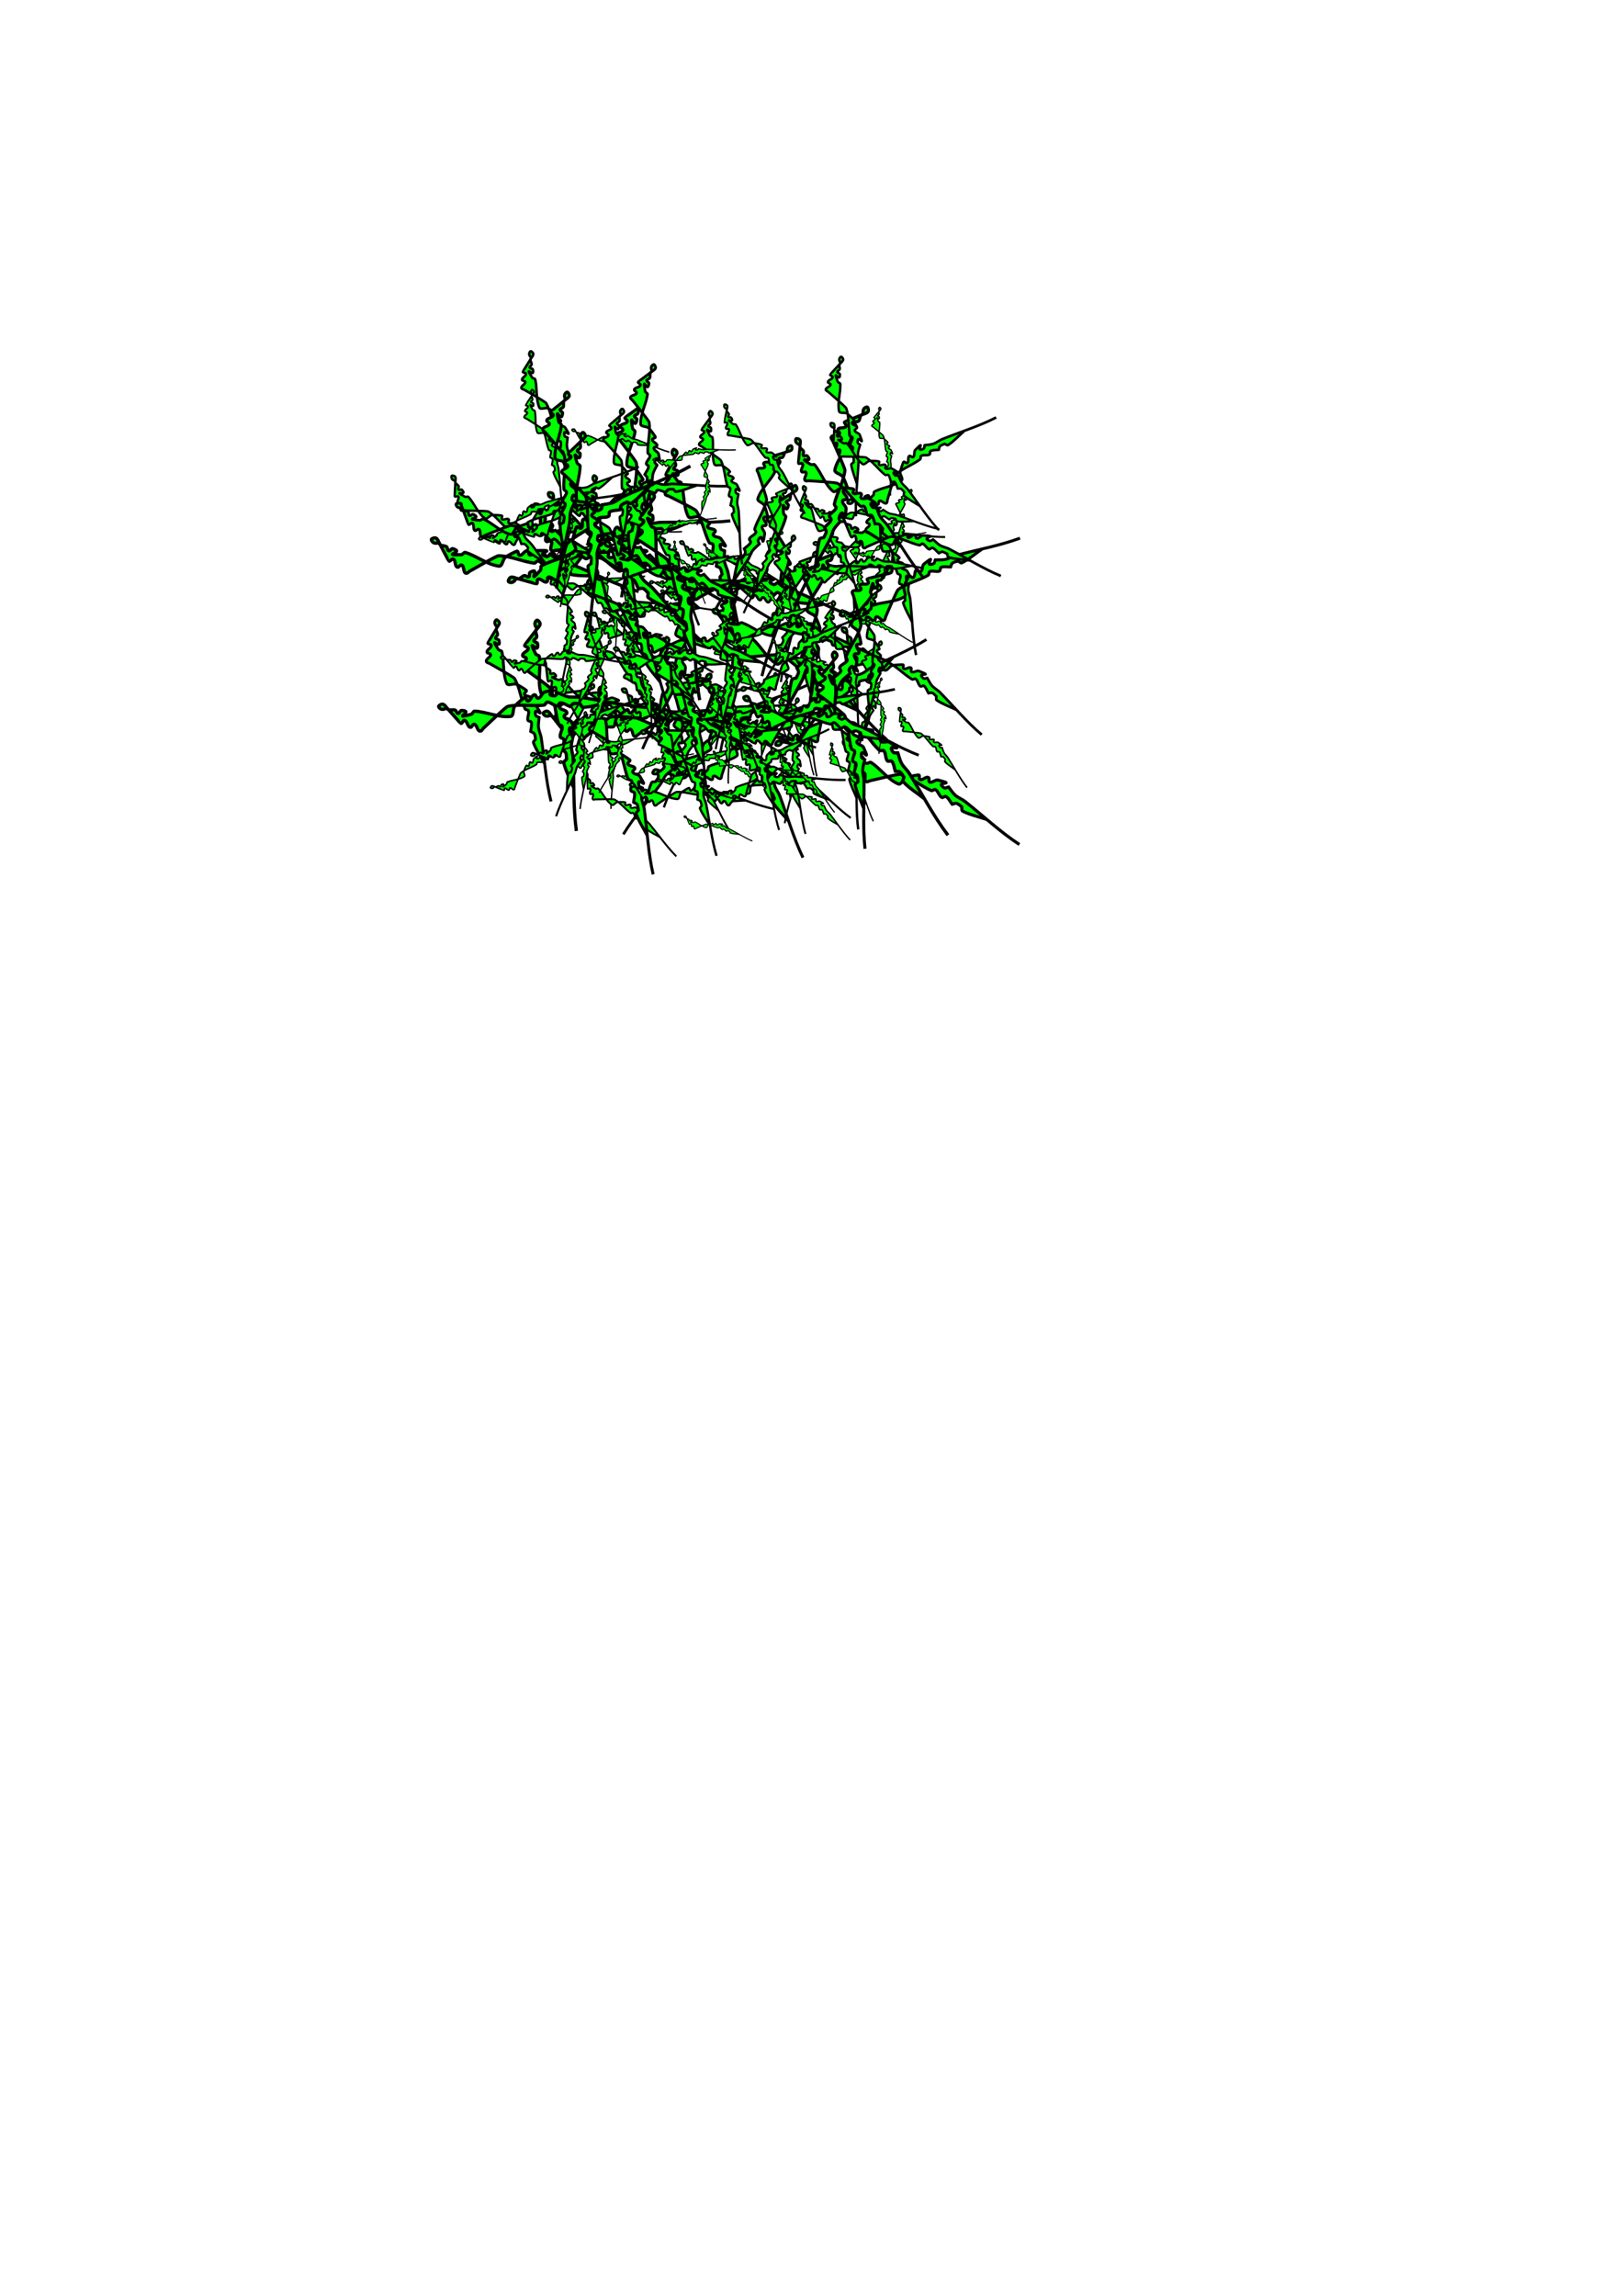 <?xml version="1.0" encoding="UTF-8" standalone="no"?>
<!-- Created with Inkscape (http://www.inkscape.org/) -->

<svg
   xmlns:dc="http://purl.org/dc/elements/1.1/"
   xmlns:cc="http://creativecommons.org/ns#"
   xmlns:rdf="http://www.w3.org/1999/02/22-rdf-syntax-ns#"
   xmlns:svg="http://www.w3.org/2000/svg"
   xmlns="http://www.w3.org/2000/svg"
   xmlns:xlink="http://www.w3.org/1999/xlink"
   xmlns:sodipodi="http://sodipodi.sourceforge.net/DTD/sodipodi-0.dtd"
   xmlns:inkscape="http://www.inkscape.org/namespaces/inkscape"
   width="744.094"
   height="1052.362"
   id="svg2"
   version="1.1"
   inkscape:version="0.48.4 r9939"
   sodipodi:docname="New document 1">
  <defs
     id="defs4" />
  <sodipodi:namedview
     id="base"
     pagecolor="#ffffff"
     bordercolor="#666666"
     borderopacity="1.0"
     inkscape:pageopacity="0.0"
     inkscape:pageshadow="2"
     inkscape:zoom="0.7"
     inkscape:cx="347.85982"
     inkscape:cy="655.86982"
     inkscape:document-units="px"
     inkscape:current-layer="layer1"
     showgrid="false"
     inkscape:window-width="1301"
     inkscape:window-height="744"
     inkscape:window-x="65"
     inkscape:window-y="24"
     inkscape:window-maximized="1" />
  <g
     inkscape:label="Layer 1"
     inkscape:groupmode="layer"
     id="layer1">
    <path
       style="fill:#00ff00;stroke:#000000;stroke-width:1px;stroke-linecap:butt;stroke-linejoin:miter;stroke-opacity:1"
       d="m 341.429,329.505 c -2.381,-1.429 -4.975,-2.551 -7.143,-4.286 -0.372,-0.297 0,-0.952 0,-1.429 -0.476,-0.476 -0.826,-1.127 -1.429,-1.429 -0.426,-0.213 -0.952,0 -1.429,0 -0.476,-0.952 -0.676,-2.104 -1.429,-2.857 -0.337,-0.337 -1.092,0.337 -1.429,0 -0.753,-0.753 -0.676,-2.104 -1.429,-2.857 -0.337,-0.337 -1.041,0.277 -1.429,0 -3.026,-2.162 -5.32,-5.337 -8.571,-7.143 -0.598,-0.332 -8.351,0 -10,0 -0.476,0 -1.092,0.337 -1.429,0 -0.673,-0.673 0.673,-2.184 0,-2.857 -0.337,-0.337 -1.092,0.337 -1.429,0 -0.673,-0.673 0.673,-2.184 0,-2.857 -0.337,-0.337 -1.092,0.337 -1.429,0 -0.058,-0.058 0,-5.19 0,-5.714 0,-3.81 0.476,0.476 -1.429,-1.429 -0.337,-0.337 -0.476,-1.429 0,-1.429 2.369,0 1.002,2.003 1.429,2.857 0.301,0.602 1.127,0.826 1.429,1.429 0.213,0.426 -0.337,1.092 0,1.429 0.337,0.337 1.092,-0.337 1.429,0 2.956,2.956 -4.517,-0.116 1.429,2.857 0.426,0.213 1.092,-0.337 1.429,0 2.63,2.63 4.116,6.41 7.143,8.571 0.866,0.619 1.847,-1.092 2.857,-1.429 0.709,-0.236 4.164,-0.122 4.286,0 0.337,0.337 -0.337,1.092 0,1.429 0.673,0.673 2.184,-0.673 2.857,0 0.337,0.337 -0.337,1.092 0,1.429 0.673,0.673 2.005,-0.426 2.857,0 5.945,2.973 -1.527,-0.099 1.429,2.857 0.337,0.337 0.952,0 1.429,0 0.476,0.952 0.838,1.971 1.429,2.857 0.747,1.121 1.995,1.822 2.857,2.857 4.773,5.727 9.008,11.865 14.286,17.143"
       id="path3025"
       inkscape:connector-curvature="0" />
    <use
       id="use3027"
       xlink:href="#path3025"
       transform="matrix(0.461,0.964,-0.964,0.461,470.28,-123.799)"
       x="0"
       y="0"
       width="744.094"
       height="1052.362" />
    <use
       id="use3029"
       xlink:href="#path3025"
       transform="matrix(0.13,0.544,-0.544,0.13,460.613,113.567)"
       x="0"
       y="0"
       width="744.094"
       height="1052.362" />
    <use
       id="use3031"
       xlink:href="#path3025"
       transform="matrix(0.557,0.284,-0.284,0.557,274.62,66.866)"
       x="0"
       y="0"
       width="744.094"
       height="1052.362" />
    <use
       id="use3033"
       xlink:href="#path3025"
       transform="matrix(1.278,0.446,-0.446,1.278,72.252,-196.872)"
       x="0"
       y="0"
       width="744.094"
       height="1052.362" />
    <use
       id="use3035"
       xlink:href="#path3025"
       transform="matrix(0.609,-0.276,0.276,0.609,61.765,222.811)"
       x="0"
       y="0"
       width="744.094"
       height="1052.362" />
    <use
       id="use3037"
       xlink:href="#path3025"
       transform="matrix(0.941,-0.145,0.145,0.941,11.437,106.202)"
       x="0"
       y="0"
       width="744.094"
       height="1052.362" />
    <use
       id="use3039"
       xlink:href="#path3025"
       transform="matrix(0.781,0.44,-0.44,0.781,245.312,-36.903)"
       x="0"
       y="0"
       width="744.094"
       height="1052.362" />
    <use
       id="use3041"
       xlink:href="#path3025"
       transform="matrix(0.518,0.706,-0.706,0.518,418.169,-45.601)"
       x="0"
       y="0"
       width="744.094"
       height="1052.362" />
    <use
       id="use3043"
       xlink:href="#path3025"
       transform="matrix(1.401,-0.095,0.095,1.401,-116.02,-103.296)"
       x="0"
       y="0"
       width="744.094"
       height="1052.362" />
    <use
       id="use3045"
       xlink:href="#path3025"
       transform="matrix(0.633,0.385,-0.385,0.633,283.659,6.254)"
       x="0"
       y="0"
       width="744.094"
       height="1052.362" />
    <use
       id="use3047"
       xlink:href="#path3025"
       transform="matrix(0.398,-1.208,1.208,0.398,-177.343,600.766)"
       x="0"
       y="0"
       width="744.094"
       height="1052.362" />
    <use
       id="use3049"
       xlink:href="#path3025"
       transform="matrix(0.371,0.624,-0.624,0.371,428.158,10.853)"
       x="0"
       y="0"
       width="744.094"
       height="1052.362" />
    <use
       id="use3051"
       xlink:href="#path3025"
       transform="matrix(0.407,-1.146,1.146,0.407,-148.743,581.271)"
       x="0"
       y="0"
       width="744.094"
       height="1052.362" />
    <use
       id="use3053"
       xlink:href="#path3025"
       transform="matrix(0.927,-0.509,0.509,0.927,-123.134,206.122)"
       x="0"
       y="0"
       width="744.094"
       height="1052.362" />
    <use
       id="use3055"
       xlink:href="#path3025"
       transform="matrix(0.649,0.13,-0.13,0.649,169.433,59.102)"
       x="0"
       y="0"
       width="744.094"
       height="1052.362" />
    <use
       id="use3057"
       xlink:href="#path3025"
       transform="matrix(0.512,0.119,-0.119,0.512,212.893,141.249)"
       x="0"
       y="0"
       width="744.094"
       height="1052.362" />
    <use
       id="use3059"
       xlink:href="#path3025"
       transform="matrix(0.902,-0.259,0.259,0.902,-76.621,92.653)"
       x="0"
       y="0"
       width="744.094"
       height="1052.362" />
    <use
       id="use3061"
       xlink:href="#path3025"
       transform="matrix(0.691,0.974,-0.974,0.691,419.096,-230.633)"
       x="0"
       y="0"
       width="744.094"
       height="1052.362" />
    <use
       id="use3063"
       xlink:href="#path3025"
       transform="matrix(0.852,0.517,-0.517,0.852,185.628,-111.352)"
       x="0"
       y="0"
       width="744.094"
       height="1052.362" />
    <use
       id="use3065"
       xlink:href="#path3025"
       transform="matrix(1.106,-0.133,0.133,1.106,-124.166,16.513)"
       x="0"
       y="0"
       width="744.094"
       height="1052.362" />
    <use
       id="use3067"
       xlink:href="#path3025"
       transform="matrix(0.299,1.235,-1.235,0.299,600.421,-151.329)"
       x="0"
       y="0"
       width="744.094"
       height="1052.362" />
    <use
       id="use3069"
       xlink:href="#path3025"
       transform="matrix(1.185,-0.735,0.735,1.185,-298.684,195.547)"
       x="0"
       y="0"
       width="744.094"
       height="1052.362" />
    <use
       id="use3071"
       xlink:href="#path3025"
       transform="matrix(0.532,-0.095,0.095,0.532,126.654,193.297)"
       x="0"
       y="0"
       width="744.094"
       height="1052.362" />
    <use
       id="use3073"
       xlink:href="#path3025"
       transform="matrix(1.134,-0.898,0.898,1.134,-357.763,262.544)"
       x="0"
       y="0"
       width="744.094"
       height="1052.362" />
    <use
       id="use3075"
       xlink:href="#path3025"
       transform="matrix(0.727,0.092,-0.092,0.727,220.143,82.005)"
       x="0"
       y="0"
       width="744.094"
       height="1052.362" />
    <use
       id="use3077"
       xlink:href="#path3025"
       transform="matrix(1.219,-0.102,0.102,1.219,-11.211,-41.395)"
       x="0"
       y="0"
       width="744.094"
       height="1052.362" />
    <use
       id="use3079"
       xlink:href="#path3025"
       transform="matrix(1.391,-0.291,0.291,1.391,-118.282,16.707)"
       x="0"
       y="0"
       width="744.094"
       height="1052.362" />
    <use
       id="use3081"
       xlink:href="#path3025"
       transform="matrix(0.864,0.666,-0.666,0.864,317.179,-146.245)"
       x="0"
       y="0"
       width="744.094"
       height="1052.362" />
    <use
       id="use3083"
       xlink:href="#path3025"
       transform="matrix(0.42,0.752,-0.752,0.42,499.454,-56.599)"
       x="0"
       y="0"
       width="744.094"
       height="1052.362" />
    <use
       id="use3085"
       xlink:href="#path3025"
       transform="matrix(1.487,0.203,-0.203,1.487,-16.925,-193.058)"
       x="0"
       y="0"
       width="744.094"
       height="1052.362" />
    <use
       id="use3087"
       xlink:href="#path3025"
       transform="matrix(0.719,1.141,-1.141,0.719,485.043,-333.537)"
       x="0"
       y="0"
       width="744.094"
       height="1052.362" />
    <use
       id="use3089"
       xlink:href="#path3025"
       transform="matrix(0.359,0.554,-0.554,0.359,451.529,-27.95)"
       x="0"
       y="0"
       width="744.094"
       height="1052.362" />
    <use
       id="use3091"
       xlink:href="#path3025"
       transform="matrix(0.786,-0.898,0.898,0.786,-165.972,307.319)"
       x="0"
       y="0"
       width="744.094"
       height="1052.362" />
    <use
       id="use3093"
       xlink:href="#path3025"
       transform="matrix(1.281,-0.655,0.655,1.281,-275.458,78.46)"
       x="0"
       y="0"
       width="744.094"
       height="1052.362" />
    <use
       id="use3095"
       xlink:href="#path3025"
       transform="matrix(0.503,-0.474,0.474,0.503,11.449,265.162)"
       x="0"
       y="0"
       width="744.094"
       height="1052.362" />
    <use
       id="use3097"
       xlink:href="#path3025"
       transform="matrix(0.479,1.166,-1.166,0.479,522.764,-227.384)"
       x="0"
       y="0"
       width="744.094"
       height="1052.362" />
    <use
       id="use3099"
       xlink:href="#path3025"
       transform="matrix(0.265,0.549,-0.549,0.265,347.248,47.625)"
       x="0"
       y="0"
       width="744.094"
       height="1052.362" />
    <use
       id="use3101"
       xlink:href="#path3025"
       transform="matrix(1.098,-0.489,0.489,1.098,-187.234,108.684)"
       x="0"
       y="0"
       width="744.094"
       height="1052.362" />
    <use
       id="use3103"
       xlink:href="#path3025"
       transform="matrix(0.891,-1.115,1.115,0.891,-355.535,326.512)"
       x="0"
       y="0"
       width="744.094"
       height="1052.362" />
    <use
       id="use3105"
       xlink:href="#path3025"
       transform="matrix(1.331,-0.455,0.455,1.331,-287.267,-16.292)"
       x="0"
       y="0"
       width="744.094"
       height="1052.362" />
    <use
       id="use3107"
       xlink:href="#path3025"
       transform="matrix(0.624,-0.573,0.573,0.624,-80.956,268.708)"
       x="0"
       y="0"
       width="744.094"
       height="1052.362" />
    <use
       id="use3109"
       xlink:href="#path3025"
       transform="matrix(0.417,0.386,-0.386,0.417,267.373,22.864)"
       x="0"
       y="0"
       width="744.094"
       height="1052.362" />
    <use
       id="use3111"
       xlink:href="#path3025"
       transform="matrix(1.319,-0.109,0.109,1.319,-178.059,-130.762)"
       x="0"
       y="0"
       width="744.094"
       height="1052.362" />
    <use
       id="use3113"
       xlink:href="#path3025"
       transform="matrix(1.243,0.662,-0.662,1.243,129.872,-360.544)"
       x="0"
       y="0"
       width="744.094"
       height="1052.362" />
    <use
       id="use3115"
       xlink:href="#path3025"
       transform="matrix(0.125,0.548,-0.548,0.125,482.978,41.838)"
       x="0"
       y="0"
       width="744.094"
       height="1052.362" />
    <use
       id="use3117"
       xlink:href="#path3025"
       transform="matrix(0.531,-0.07,0.07,0.531,141.997,113.608)"
       x="0"
       y="0"
       width="744.094"
       height="1052.362" />
    <use
       id="use3119"
       xlink:href="#path3025"
       transform="matrix(0.559,1.352,-1.352,0.559,615.865,-322.13)"
       x="0"
       y="0"
       width="744.094"
       height="1052.362" />
    <use
       id="use3121"
       xlink:href="#path3025"
       transform="matrix(0.344,-0.46,0.46,0.344,96.961,370.724)"
       x="0"
       y="0"
       width="744.094"
       height="1052.362" />
    <use
       id="use3123"
       xlink:href="#path3025"
       transform="matrix(0.285,-1.249,1.249,0.285,-99.054,633.535)"
       x="0"
       y="0"
       width="744.094"
       height="1052.362" />
    <use
       id="use3125"
       xlink:href="#path3025"
       transform="matrix(0.807,0.749,-0.749,0.807,342.934,-203.547)"
       x="0"
       y="0"
       width="744.094"
       height="1052.362" />
    <use
       id="use3127"
       xlink:href="#path3025"
       transform="matrix(0.618,0.817,-0.817,0.618,419.062,-183.127)"
       x="0"
       y="0"
       width="744.094"
       height="1052.362" />
    <use
       id="use3129"
       xlink:href="#path3025"
       transform="matrix(0.224,0.72,-0.72,0.224,559.502,-47.32)"
       x="0"
       y="0"
       width="744.094"
       height="1052.362" />
    <use
       id="use3131"
       xlink:href="#path3025"
       transform="matrix(0.359,0.98,-0.98,0.359,555.528,-148.304)"
       x="0"
       y="0"
       width="744.094"
       height="1052.362" />
    <use
       id="use3133"
       xlink:href="#path3025"
       transform="matrix(0.637,0.888,-0.888,0.637,473.717,-187.373)"
       x="0"
       y="0"
       width="744.094"
       height="1052.362" />
    <use
       id="use3135"
       xlink:href="#path3025"
       transform="matrix(0.172,-0.514,0.514,0.172,167.363,379.5)"
       x="0"
       y="0"
       width="744.094"
       height="1052.362" />
    <use
       id="use3137"
       xlink:href="#path3025"
       transform="matrix(0.81,-0.287,0.287,0.81,-16.982,95.557)"
       x="0"
       y="0"
       width="744.094"
       height="1052.362" />
    <use
       id="use3139"
       xlink:href="#path3025"
       transform="matrix(0.726,-0.867,0.867,0.726,-196.569,322.998)"
       x="0"
       y="0"
       width="744.094"
       height="1052.362" />
    <use
       id="use3141"
       xlink:href="#path3025"
       transform="matrix(0.455,0.178,-0.178,0.455,224.57,60.021)"
       x="0"
       y="0"
       width="744.094"
       height="1052.362" />
    <use
       id="use3143"
       xlink:href="#path3025"
       transform="matrix(0.65,-0.649,0.649,0.65,-14.512,252.646)"
       x="0"
       y="0"
       width="744.094"
       height="1052.362" />
    <use
       id="use3145"
       xlink:href="#path3025"
       transform="matrix(0.38,1.223,-1.223,0.38,609.49,-276.318)"
       x="0"
       y="0"
       width="744.094"
       height="1052.362" />
    <use
       id="use3147"
       xlink:href="#path3025"
       transform="matrix(0.5,0.081,-0.081,0.5,214.121,87.159)"
       x="0"
       y="0"
       width="744.094"
       height="1052.362" />
    <use
       id="use3149"
       xlink:href="#path3025"
       transform="matrix(0.36,0.892,-0.892,0.36,517.771,-153.365)"
       x="0"
       y="0"
       width="744.094"
       height="1052.362" />
    <use
       id="use3151"
       xlink:href="#path3025"
       transform="matrix(0.888,0.357,-0.357,0.888,206.313,-146.934)"
       x="0"
       y="0"
       width="744.094"
       height="1052.362" />
    <use
       id="use3153"
       xlink:href="#path3025"
       transform="matrix(0.276,0.59,-0.59,0.276,508.937,-34.829)"
       x="0"
       y="0"
       width="744.094"
       height="1052.362" />
    <use
       id="use3155"
       xlink:href="#path3025"
       transform="matrix(0.79,-0.488,0.488,0.79,-11.463,145.214)"
       x="0"
       y="0"
       width="744.094"
       height="1052.362" />
    <use
       id="use3157"
       xlink:href="#path3025"
       transform="matrix(0.957,0.642,-0.642,0.957,302.999,-249.354)"
       x="0"
       y="0"
       width="744.094"
       height="1052.362" />
    <use
       id="use3159"
       xlink:href="#path3025"
       transform="matrix(0.548,1.337,-1.337,0.548,627.384,-377.982)"
       x="0"
       y="0"
       width="744.094"
       height="1052.362" />
    <use
       id="use3161"
       xlink:href="#path3025"
       transform="matrix(0.367,-1.136,1.136,0.367,-57.423,464.368)"
       x="0"
       y="0"
       width="744.094"
       height="1052.362" />
    <use
       id="use3163"
       xlink:href="#path3025"
       transform="matrix(0.762,-0.64,0.64,0.762,-53.087,226.816)"
       x="0"
       y="0"
       width="744.094"
       height="1052.362" />
    <use
       id="use3165"
       xlink:href="#path3025"
       transform="matrix(0.57,-1.237,1.237,0.57,-151.827,486.12)"
       x="0"
       y="0"
       width="744.094"
       height="1052.362" />
    <use
       id="use3167"
       xlink:href="#path3025"
       transform="matrix(0.52,-0.167,0.167,0.52,179.727,176.389)"
       x="0"
       y="0"
       width="744.094"
       height="1052.362" />
    <use
       id="use3169"
       xlink:href="#path3025"
       transform="matrix(1.161,-0.563,0.563,1.161,-189.217,106.421)"
       x="0"
       y="0"
       width="744.094"
       height="1052.362" />
    <use
       id="use3171"
       xlink:href="#path3025"
       transform="matrix(0.771,0.577,-0.577,0.771,320.116,-125.957)"
       x="0"
       y="0"
       width="744.094"
       height="1052.362" />
    <use
       id="use3173"
       xlink:href="#path3025"
       transform="matrix(0.635,0.274,-0.274,0.635,248.953,-2.464)"
       x="0"
       y="0"
       width="744.094"
       height="1052.362" />
    <use
       id="use3175"
       xlink:href="#path3025"
       transform="matrix(0.732,-0.148,0.148,0.732,89.708,121.845)"
       x="0"
       y="0"
       width="744.094"
       height="1052.362" />
    <use
       id="use3177"
       xlink:href="#path3025"
       transform="matrix(0.342,1.365,-1.365,0.342,708.717,-251.975)"
       x="0"
       y="0"
       width="744.094"
       height="1052.362" />
    <use
       id="use3179"
       xlink:href="#path3025"
       transform="matrix(0.342,0.403,-0.403,0.342,420.054,88.39)"
       x="0"
       y="0"
       width="744.094"
       height="1052.362" />
    <use
       id="use3181"
       xlink:href="#path3025"
       transform="matrix(0.61,-0.99,0.99,0.61,-139.329,455.338)"
       x="0"
       y="0"
       width="744.094"
       height="1052.362" />
    <use
       id="use3183"
       xlink:href="#path3025"
       transform="matrix(0.298,-0.999,0.999,0.298,-44.938,529.24)"
       x="0"
       y="0"
       width="744.094"
       height="1052.362" />
    <use
       id="use3185"
       xlink:href="#path3025"
       transform="matrix(1.045,-0.297,0.297,1.045,-117.307,96.74)"
       x="0"
       y="0"
       width="744.094"
       height="1052.362" />
    <use
       id="use3187"
       xlink:href="#path3025"
       transform="matrix(0.316,-0.622,0.622,0.316,22.476,451.967)"
       x="0"
       y="0"
       width="744.094"
       height="1052.362" />
    <use
       id="use3189"
       xlink:href="#path3025"
       transform="matrix(0.65,-0.853,0.853,0.65,-153.9,400.717)"
       x="0"
       y="0"
       width="744.094"
       height="1052.362" />
    <use
       id="use3191"
       xlink:href="#path3025"
       transform="matrix(0.869,0.099,-0.099,0.869,52.512,-0.896)"
       x="0"
       y="0"
       width="744.094"
       height="1052.362" />
    <use
       id="use3193"
       xlink:href="#path3025"
       transform="matrix(0.293,-0.477,0.477,0.293,53.665,412.982)"
       x="0"
       y="0"
       width="744.094"
       height="1052.362" />
    <use
       id="use3195"
       xlink:href="#path3025"
       transform="matrix(0.457,0.443,-0.443,0.457,270.561,60.594)"
       x="0"
       y="0"
       width="744.094"
       height="1052.362" />
    <use
       id="use3197"
       xlink:href="#path3025"
       transform="matrix(0.866,0.003,-0.003,0.866,7.993,97.482)"
       x="0"
       y="0"
       width="744.094"
       height="1052.362" />
    <use
       id="use3199"
       xlink:href="#path3025"
       transform="matrix(1.148,0.72,-0.72,1.148,142.077,-240.958)"
       x="0"
       y="0"
       width="744.094"
       height="1052.362" />
    <use
       id="use3201"
       xlink:href="#path3025"
       transform="matrix(0.367,-0.58,0.58,0.367,-25.515,415.831)"
       x="0"
       y="0"
       width="744.094"
       height="1052.362" />
    <use
       id="use3203"
       xlink:href="#path3025"
       transform="matrix(1.022,0.273,-0.273,1.022,41.289,-103.556)"
       x="0"
       y="0"
       width="744.094"
       height="1052.362" />
    <use
       id="use3205"
       xlink:href="#path3025"
       transform="matrix(1.189,0.904,-0.904,1.189,155.007,-339.161)"
       x="0"
       y="0"
       width="744.094"
       height="1052.362" />
    <use
       id="use3207"
       xlink:href="#path3025"
       transform="matrix(0.273,-0.673,0.673,0.273,-56.091,483.211)"
       x="0"
       y="0"
       width="744.094"
       height="1052.362" />
    <use
       id="use3209"
       xlink:href="#path3025"
       transform="matrix(0.188,0.561,-0.561,0.188,399.321,103.198)"
       x="0"
       y="0"
       width="744.094"
       height="1052.362" />
    <use
       id="use3211"
       xlink:href="#path3025"
       transform="matrix(1.132,0.682,-0.682,1.132,87.961,-255.647)"
       x="0"
       y="0"
       width="744.094"
       height="1052.362" />
    <use
       id="use3213"
       xlink:href="#path3025"
       transform="matrix(0.425,0.856,-0.856,0.425,396.818,-69.723)"
       x="0"
       y="0"
       width="744.094"
       height="1052.362" />
    <use
       id="use3215"
       xlink:href="#path3025"
       transform="matrix(0.312,-0.835,0.835,0.312,-97.127,505.614)"
       x="0"
       y="0"
       width="744.094"
       height="1052.362" />
    <use
       id="use3217"
       xlink:href="#path3025"
       transform="matrix(0.426,0.527,-0.527,0.426,295.762,41.737)"
       x="0"
       y="0"
       width="744.094"
       height="1052.362" />
    <use
       id="use3219"
       xlink:href="#path3025"
       transform="matrix(1.109,-0.992,0.992,1.109,-425.93,295.179)"
       x="0"
       y="0"
       width="744.094"
       height="1052.362" />
    <use
       id="use3221"
       xlink:href="#path3025"
       transform="matrix(0.37,0.63,-0.63,0.37,354.376,-5.499)"
       x="0"
       y="0"
       width="744.094"
       height="1052.362" />
    <use
       id="use3223"
       xlink:href="#path3025"
       transform="matrix(0.416,-0.57,0.57,0.416,-43.347,322.401)"
       x="0"
       y="0"
       width="744.094"
       height="1052.362" />
    <use
       id="use3225"
       xlink:href="#path3025"
       transform="matrix(0.433,-0.511,0.511,0.433,-12.368,275.527)"
       x="0"
       y="0"
       width="744.094"
       height="1052.362" />
    <use
       id="use3227"
       xlink:href="#path3025"
       transform="matrix(0.927,-0.032,0.032,0.927,-40.67,-9.269)"
       x="0"
       y="0"
       width="744.094"
       height="1052.362" />
    <use
       id="use3229"
       xlink:href="#path3025"
       transform="matrix(0.738,-0.091,0.091,0.738,35.632,78.636)"
       x="0"
       y="0"
       width="744.094"
       height="1052.362" />
    <use
       id="use3231"
       xlink:href="#path3025"
       transform="matrix(0.553,0.692,-0.692,0.553,298.938,-115.027)"
       x="0"
       y="0"
       width="744.094"
       height="1052.362" />
    <use
       id="use3233"
       xlink:href="#path3025"
       transform="matrix(1.514,-0.075,0.075,1.514,-233.229,-193.31)"
       x="0"
       y="0"
       width="744.094"
       height="1052.362" />
    <use
       id="use3235"
       xlink:href="#path3025"
       transform="matrix(1.198,0.483,-0.483,1.198,52.894,-246.839)"
       x="0"
       y="0"
       width="744.094"
       height="1052.362" />
    <use
       id="use3237"
       xlink:href="#path3025"
       transform="matrix(1.314,-0.7,0.7,1.314,-404.766,70.065)"
       x="0"
       y="0"
       width="744.094"
       height="1052.362" />
    <use
       id="use3239"
       xlink:href="#path3025"
       transform="matrix(0.342,0.518,-0.518,0.342,313.04,-19.161)"
       x="0"
       y="0"
       width="744.094"
       height="1052.362" />
    <use
       id="use3241"
       xlink:href="#path3025"
       transform="matrix(0.82,1.125,-1.125,0.82,379.887,-398.344)"
       x="0"
       y="0"
       width="744.094"
       height="1052.362" />
    <use
       id="use3243"
       xlink:href="#path3025"
       transform="matrix(0.273,-0.623,0.623,0.273,-21.721,371.244)"
       x="0"
       y="0"
       width="744.094"
       height="1052.362" />
    <use
       id="use3245"
       xlink:href="#path3025"
       transform="matrix(0.608,-0.34,0.34,0.608,-21.337,119.845)"
       x="0"
       y="0"
       width="744.094"
       height="1052.362" />
    <use
       id="use3247"
       xlink:href="#path3025"
       transform="matrix(1.004,0.628,-0.628,1.004,155.393,-267.723)"
       x="0"
       y="0"
       width="744.094"
       height="1052.362" />
    <use
       id="use3249"
       xlink:href="#path3025"
       transform="matrix(0.753,0.995,-0.995,0.753,366.779,-355.014)"
       x="0"
       y="0"
       width="744.094"
       height="1052.362" />
    <use
       id="use3251"
       xlink:href="#path3025"
       transform="matrix(0.553,-0.91,0.91,0.553,-215.01,356.796)"
       x="0"
       y="0"
       width="744.094"
       height="1052.362" />
    <use
       id="use3253"
       xlink:href="#path3025"
       transform="matrix(0.322,-0.747,0.747,0.322,-98.075,377.047)"
       x="0"
       y="0"
       width="744.094"
       height="1052.362" />
    <use
       id="use3255"
       xlink:href="#path3025"
       transform="matrix(0.729,0.845,-0.845,0.729,315.253,-282.422)"
       x="0"
       y="0"
       width="744.094"
       height="1052.362" />
    <use
       id="use3257"
       xlink:href="#path3025"
       transform="matrix(0.212,0.505,-0.505,0.212,351.319,8.552)"
       x="0"
       y="0"
       width="744.094"
       height="1052.362" />
    <use
       id="use3259"
       xlink:href="#path3025"
       transform="matrix(1.101,0.049,-0.049,1.101,-110.073,-121.794)"
       x="0"
       y="0"
       width="744.094"
       height="1052.362" />
    <use
       id="use3261"
       xlink:href="#path3025"
       transform="matrix(1.193,-0.446,0.446,1.193,-281.998,13.09)"
       x="0"
       y="0"
       width="744.094"
       height="1052.362" />
    <use
       id="use3263"
       xlink:href="#path3025"
       transform="matrix(0.804,-0.9,0.9,0.804,-251.417,264.785)"
       x="0"
       y="0"
       width="744.094"
       height="1052.362" />
    <use
       id="use3265"
       xlink:href="#path3025"
       transform="matrix(0.926,0.187,-0.187,0.926,108.457,-144.394)"
       x="0"
       y="0"
       width="744.094"
       height="1052.362" />
    <use
       id="use3267"
       xlink:href="#path3025"
       transform="matrix(0.264,0.45,-0.45,0.264,379.95,-6.403)"
       x="0"
       y="0"
       width="744.094"
       height="1052.362" />
    <use
       id="use3269"
       xlink:href="#path3025"
       transform="matrix(0.996,0.4,-0.4,0.996,107.672,-191.502)"
       x="0"
       y="0"
       width="744.094"
       height="1052.362" />
    <use
       id="use3271"
       xlink:href="#path3025"
       transform="matrix(0.881,0.642,-0.642,0.881,249.861,-265.15)"
       x="0"
       y="0"
       width="744.094"
       height="1052.362" />
    <use
       id="use3273"
       xlink:href="#path3025"
       transform="matrix(0.381,-0.439,0.439,0.381,54.959,230.497)"
       x="0"
       y="0"
       width="744.094"
       height="1052.362" />
    <use
       id="use3275"
       xlink:href="#path3025"
       transform="matrix(0.313,-0.449,0.449,0.313,66.627,288.347)"
       x="0"
       y="0"
       width="744.094"
       height="1052.362" />
    <use
       id="use3277"
       xlink:href="#path3025"
       transform="matrix(0.394,-0.631,0.631,0.394,-7.169,340.782)"
       x="0"
       y="0"
       width="744.094"
       height="1052.362" />
    <use
       id="use3279"
       xlink:href="#path3025"
       transform="matrix(0.374,-0.717,0.717,0.374,6.796,400.274)"
       x="0"
       y="0"
       width="744.094"
       height="1052.362" />
    <use
       id="use3281"
       xlink:href="#path3025"
       transform="matrix(1.232,-0.387,0.387,1.232,-208.115,1.391)"
       x="0"
       y="0"
       width="744.094"
       height="1052.362" />
    <use
       id="use3283"
       xlink:href="#path3025"
       transform="matrix(0.969,0.639,-0.639,0.969,202.442,-186.61)"
       x="0"
       y="0"
       width="744.094"
       height="1052.362" />
    <use
       id="use3285"
       xlink:href="#path3025"
       transform="matrix(0.633,0.2,-0.2,0.633,208.138,55.608)"
       x="0"
       y="0"
       width="744.094"
       height="1052.362" />
    <use
       id="use3287"
       xlink:href="#path3025"
       transform="matrix(0.554,0.78,-0.78,0.554,399.042,-117.683)"
       x="0"
       y="0"
       width="744.094"
       height="1052.362" />
    <use
       id="use3289"
       xlink:href="#path3025"
       transform="matrix(0.494,-0.053,0.053,0.494,162.526,214.479)"
       x="0"
       y="0"
       width="744.094"
       height="1052.362" />
    <use
       id="use3291"
       xlink:href="#path3025"
       transform="matrix(0.797,0.166,-0.166,0.797,112.134,52.4)"
       x="0"
       y="0"
       width="744.094"
       height="1052.362" />
    <use
       id="use3293"
       xlink:href="#path3025"
       transform="matrix(0.857,-0.546,0.546,0.857,-130.634,270.956)"
       x="0"
       y="0"
       width="744.094"
       height="1052.362" />
    <use
       id="use3295"
       xlink:href="#path3025"
       transform="matrix(0.708,-0.743,0.743,0.708,-112.382,377.197)"
       x="0"
       y="0"
       width="744.094"
       height="1052.362" />
    <use
       id="use3297"
       xlink:href="#path3025"
       transform="matrix(0.273,-0.881,0.881,0.273,-14.454,549.857)"
       x="0"
       y="0"
       width="744.094"
       height="1052.362" />
    <use
       id="use3299"
       xlink:href="#path3025"
       transform="matrix(0.573,0.054,-0.054,0.573,200.445,158.994)"
       x="0"
       y="0"
       width="744.094"
       height="1052.362" />
    <use
       id="use3301"
       xlink:href="#path3025"
       transform="matrix(0.584,0.206,-0.206,0.584,265.924,106.076)"
       x="0"
       y="0"
       width="744.094"
       height="1052.362" />
    <use
       id="use3303"
       xlink:href="#path3025"
       transform="matrix(1.079,0.873,-0.873,1.079,315.311,-282.82)"
       x="0"
       y="0"
       width="744.094"
       height="1052.362" />
    <use
       id="use3305"
       xlink:href="#path3025"
       transform="matrix(0.671,0.023,-0.023,0.671,162.732,149.198)"
       x="0"
       y="0"
       width="744.094"
       height="1052.362" />
    <use
       id="use3307"
       xlink:href="#path3025"
       transform="matrix(1.175,-0.52,0.52,1.175,-166.596,129.264)"
       x="0"
       y="0"
       width="744.094"
       height="1052.362" />
    <use
       id="use3309"
       xlink:href="#path3025"
       transform="matrix(0.813,0.428,-0.428,0.813,217.938,-45.36)"
       x="0"
       y="0"
       width="744.094"
       height="1052.362" />
    <use
       id="use3311"
       xlink:href="#path3025"
       transform="matrix(0.468,-0.192,0.192,0.468,115.949,293.833)"
       x="0"
       y="0"
       width="744.094"
       height="1052.362" />
    <use
       id="use3313"
       xlink:href="#path3025"
       transform="matrix(0.5,0.459,-0.459,0.5,314.735,28.821)"
       x="0"
       y="0"
       width="744.094"
       height="1052.362" />
    <use
       id="use3315"
       xlink:href="#path3025"
       transform="matrix(0.948,0.515,-0.515,0.948,171.542,-109.807)"
       x="0"
       y="0"
       width="744.094"
       height="1052.362" />
    <use
       id="use3317"
       xlink:href="#path3025"
       transform="matrix(0.577,0.445,-0.445,0.577,248.283,-12.843)"
       x="0"
       y="0"
       width="744.094"
       height="1052.362" />
    <use
       id="use3319"
       xlink:href="#path3025"
       transform="matrix(1.22,0.843,-0.843,1.22,179.988,-388.307)"
       x="0"
       y="0"
       width="744.094"
       height="1052.362" />
    <use
       id="use3321"
       xlink:href="#path3025"
       transform="matrix(0.821,-0.522,0.522,0.821,-119.984,212.01)"
       x="0"
       y="0"
       width="744.094"
       height="1052.362" />
    <use
       id="use3323"
       xlink:href="#path3025"
       transform="matrix(0.264,0.756,-0.756,0.264,424.321,-22.427)"
       x="0"
       y="0"
       width="744.094"
       height="1052.362" />
    <use
       id="use3325"
       xlink:href="#path3025"
       transform="matrix(0.678,-0.563,0.563,0.678,-140.965,270.741)"
       x="0"
       y="0"
       width="744.094"
       height="1052.362" />
    <use
       id="use3327"
       xlink:href="#path3025"
       transform="matrix(0.993,0.609,-0.609,0.993,123.974,-315.663)"
       x="0"
       y="0"
       width="744.094"
       height="1052.362" />
    <use
       id="use3329"
       xlink:href="#path3025"
       transform="matrix(0.734,0.484,-0.484,0.734,165.761,-183.902)"
       x="0"
       y="0"
       width="744.094"
       height="1052.362" />
    <use
       id="use3331"
       xlink:href="#path3025"
       transform="matrix(0.399,-1.447,1.447,0.399,-314.403,584.638)"
       x="0"
       y="0"
       width="744.094"
       height="1052.362" />
    <use
       id="use3333"
       xlink:href="#path3025"
       transform="matrix(0.321,-0.926,0.926,0.321,-133.847,429.041)"
       x="0"
       y="0"
       width="744.094"
       height="1052.362" />
    <use
       id="use3335"
       xlink:href="#path3025"
       transform="matrix(0.864,1.064,-1.064,0.864,314.015,-395.949)"
       x="0"
       y="0"
       width="744.094"
       height="1052.362" />
    <use
       id="use3337"
       xlink:href="#path3025"
       transform="matrix(0.965,0.991,-0.991,0.965,269.254,-385.319)"
       x="0"
       y="0"
       width="744.094"
       height="1052.362" />
    <use
       id="use3339"
       xlink:href="#path3025"
       transform="matrix(0.823,0.754,-0.754,0.823,360.374,-306.636)"
       x="0"
       y="0"
       width="744.094"
       height="1052.362" />
    <use
       id="use3341"
       xlink:href="#path3025"
       transform="matrix(0.469,0.405,-0.405,0.469,381.634,-73.794)"
       x="0"
       y="0"
       width="744.094"
       height="1052.362" />
    <use
       id="use3343"
       xlink:href="#path3025"
       transform="matrix(1.059,0.047,-0.047,1.059,75.763,-132.943)"
       x="0"
       y="0"
       width="744.094"
       height="1052.362" />
    <use
       id="use3345"
       xlink:href="#path3025"
       transform="matrix(0.274,-0.445,0.445,0.274,177.68,306.79)"
       x="0"
       y="0"
       width="744.094"
       height="1052.362" />
    <use
       id="use3347"
       xlink:href="#path3025"
       transform="matrix(1.309,0.122,-0.122,1.309,6.663,-222.24)"
       x="0"
       y="0"
       width="744.094"
       height="1052.362" />
    <use
       id="use3349"
       xlink:href="#path3025"
       transform="matrix(1.106,-0.46,0.46,1.106,-84.427,49.528)"
       x="0"
       y="0"
       width="744.094"
       height="1052.362" />
  </g>
</svg>
